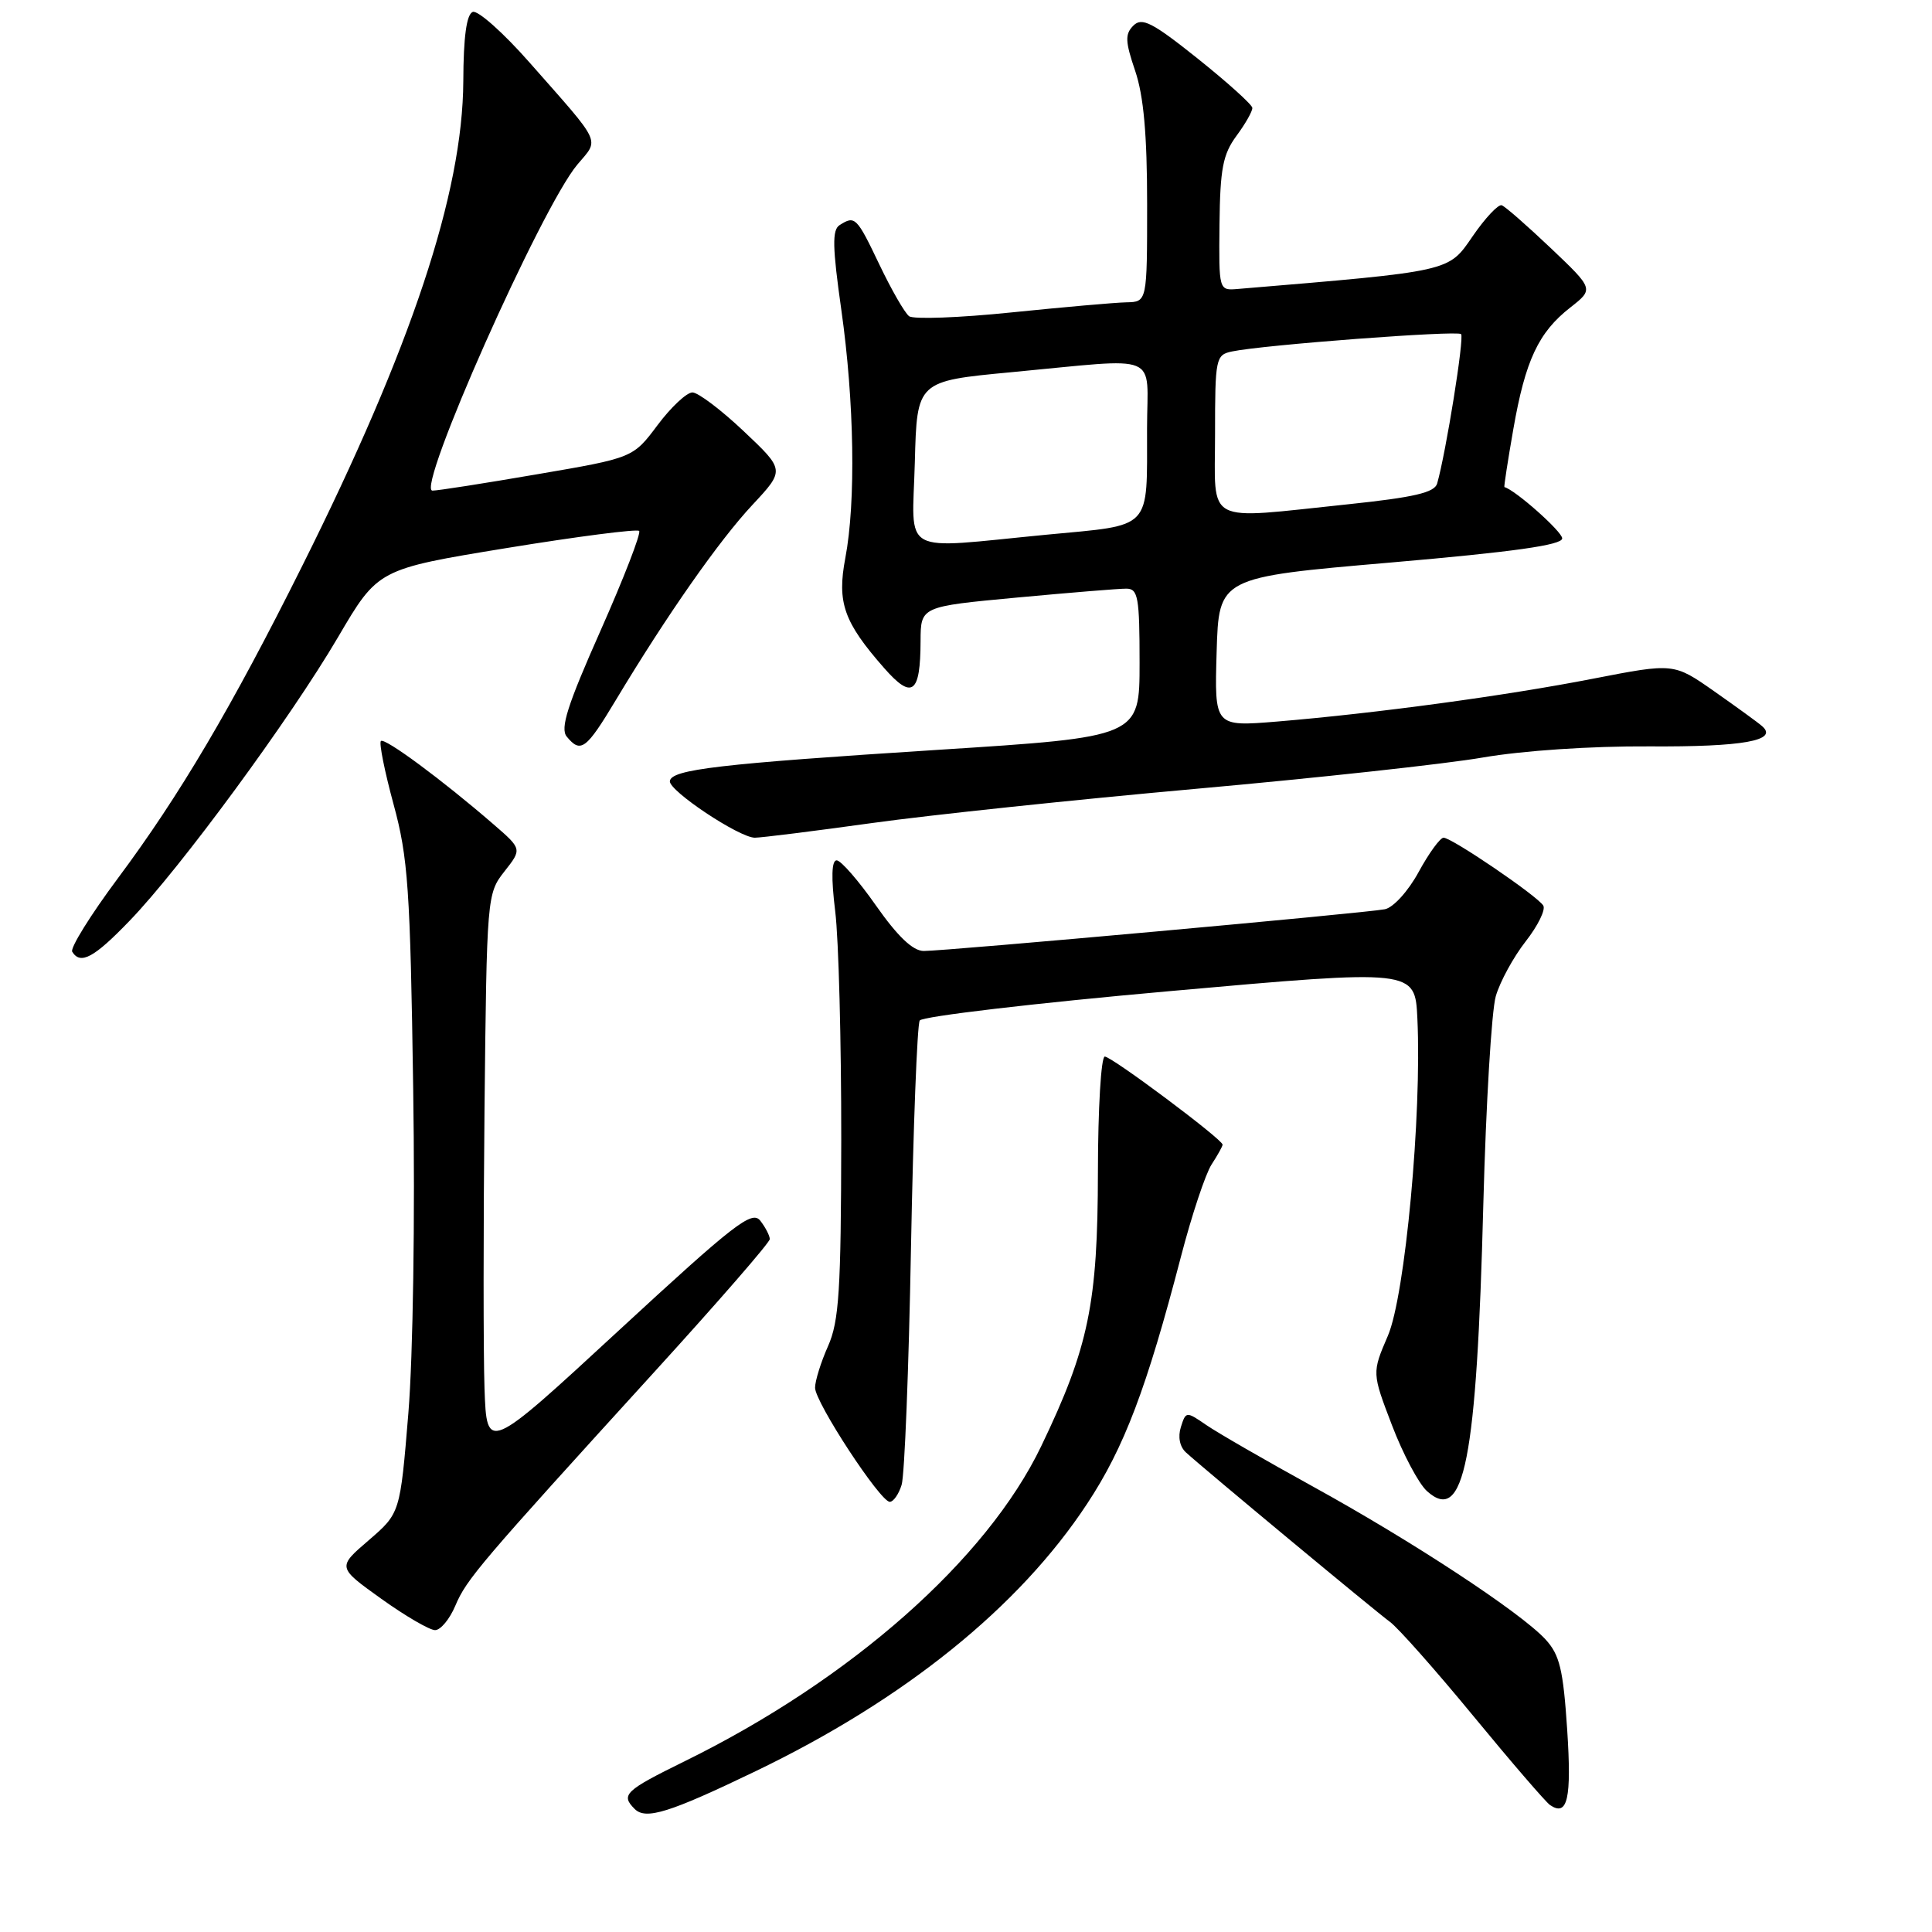 <?xml version="1.0" encoding="UTF-8" standalone="no"?>
<!DOCTYPE svg PUBLIC "-//W3C//DTD SVG 1.1//EN" "http://www.w3.org/Graphics/SVG/1.1/DTD/svg11.dtd" >
<svg xmlns="http://www.w3.org/2000/svg" xmlns:xlink="http://www.w3.org/1999/xlink" version="1.1" viewBox="0 0 256 256">
 <g >
 <path fill="currentColor"
d=" M 100.11 234.70 C 119.85 225.20 135.05 212.95 144.06 199.24 C 148.97 191.80 151.93 183.98 156.48 166.52 C 157.91 161.02 159.74 155.53 160.54 154.30 C 161.34 153.07 162.00 151.89 162.00 151.67 C 162.00 150.98 147.32 140.00 146.39 140.00 C 145.90 140.00 145.49 146.86 145.48 155.25 C 145.46 172.71 144.27 178.51 137.96 191.64 C 130.75 206.64 112.77 222.54 90.75 233.36 C 82.78 237.28 82.22 237.82 84.10 239.70 C 85.57 241.17 88.69 240.20 100.11 234.70 Z  M 207.66 229.18 C 207.13 221.20 206.67 219.27 204.77 217.21 C 201.45 213.63 187.18 204.25 174.00 196.99 C 167.68 193.51 161.30 189.83 159.82 188.81 C 157.19 187.00 157.13 187.00 156.47 189.10 C 156.06 190.39 156.32 191.71 157.15 192.46 C 159.59 194.69 182.21 213.47 184.18 214.91 C 185.25 215.69 190.23 221.31 195.25 227.41 C 200.27 233.51 204.84 238.81 205.39 239.18 C 207.72 240.76 208.26 238.35 207.66 229.18 Z  M 60.34 212.75 C 61.82 209.25 63.55 207.22 86.74 181.75 C 95.13 172.54 102.00 164.64 102.00 164.19 C 102.00 163.75 101.44 162.65 100.75 161.76 C 99.65 160.33 97.35 162.12 82.00 176.29 C 64.50 192.45 64.50 192.45 64.20 183.98 C 64.04 179.31 64.04 162.66 64.20 146.97 C 64.50 118.79 64.53 118.41 66.84 115.47 C 69.18 112.50 69.18 112.50 65.35 109.19 C 58.58 103.33 50.96 97.70 50.47 98.19 C 50.21 98.46 50.97 102.23 52.15 106.58 C 54.07 113.63 54.36 117.75 54.75 144.26 C 55.01 161.34 54.73 179.67 54.11 187.26 C 53.02 200.50 53.02 200.50 48.86 204.09 C 44.69 207.67 44.69 207.67 50.51 211.84 C 53.71 214.13 56.92 216.00 57.65 216.00 C 58.38 216.00 59.59 214.54 60.34 212.75 Z  M 119.47 196.75 C 119.86 195.51 120.42 181.39 120.71 165.36 C 121.01 149.33 121.53 135.77 121.87 135.22 C 122.22 134.68 137.12 132.92 155.00 131.33 C 187.50 128.43 187.50 128.43 187.81 134.96 C 188.41 147.75 186.19 171.69 183.90 177.00 C 181.79 181.91 181.79 181.91 184.44 188.84 C 185.89 192.65 187.98 196.58 189.07 197.57 C 194.01 202.04 195.67 193.61 196.55 159.50 C 196.90 146.30 197.64 133.93 198.20 132.00 C 198.76 130.07 200.54 126.81 202.16 124.74 C 203.78 122.67 204.83 120.53 204.49 119.99 C 203.70 118.71 192.37 111.00 191.28 111.00 C 190.83 111.00 189.34 113.04 187.98 115.54 C 186.60 118.08 184.62 120.26 183.50 120.48 C 181.00 120.98 125.27 126.02 122.39 126.01 C 120.96 126.00 118.95 124.09 116.08 120.00 C 113.77 116.70 111.42 114.00 110.86 114.00 C 110.19 114.00 110.12 116.30 110.67 120.75 C 111.13 124.46 111.48 138.07 111.47 151.00 C 111.44 170.98 111.18 175.08 109.72 178.37 C 108.77 180.50 108.00 182.98 108.00 183.88 C 108.00 185.81 116.64 199.00 117.90 199.00 C 118.38 199.00 119.09 197.99 119.47 196.75 Z  M 17.19 121.99 C 23.90 115.04 38.45 95.23 44.79 84.43 C 50.08 75.41 50.08 75.41 67.13 72.62 C 76.50 71.09 84.40 70.07 84.69 70.35 C 84.97 70.64 82.67 76.58 79.58 83.55 C 75.18 93.45 74.20 96.53 75.10 97.61 C 76.95 99.85 77.66 99.33 81.61 92.75 C 88.33 81.56 95.30 71.60 99.70 66.90 C 104.00 62.29 104.00 62.29 98.56 57.15 C 95.57 54.32 92.50 52.00 91.75 52.00 C 90.99 52.00 88.91 53.95 87.13 56.33 C 83.88 60.67 83.88 60.67 71.19 62.84 C 64.21 64.04 57.96 65.02 57.30 65.01 C 55.05 64.99 71.71 27.51 76.50 21.81 C 79.43 18.33 79.90 19.32 70.19 8.31 C 66.71 4.35 63.31 1.33 62.64 1.58 C 61.82 1.90 61.41 4.88 61.39 10.77 C 61.31 25.57 54.51 46.05 40.02 75.04 C 30.69 93.74 23.78 105.43 15.61 116.39 C 11.99 121.25 9.27 125.63 9.57 126.11 C 10.66 127.88 12.46 126.91 17.19 121.99 Z  M 115.53 109.06 C 123.21 107.99 142.55 105.95 158.50 104.52 C 174.45 103.09 191.55 101.23 196.50 100.37 C 201.79 99.46 210.86 98.85 218.50 98.90 C 230.95 98.98 235.69 98.13 233.49 96.22 C 232.95 95.74 230.09 93.67 227.14 91.60 C 221.79 87.85 221.79 87.85 211.14 89.92 C 199.58 92.18 182.31 94.52 169.21 95.61 C 160.92 96.29 160.92 96.29 161.21 86.40 C 161.50 76.50 161.50 76.50 184.25 74.54 C 200.57 73.13 207.00 72.22 207.00 71.34 C 207.00 70.44 200.78 64.92 199.34 64.54 C 199.26 64.52 199.79 61.05 200.53 56.83 C 202.12 47.75 203.85 44.04 208.08 40.74 C 211.19 38.30 211.19 38.30 205.51 32.90 C 202.38 29.93 199.45 27.36 198.99 27.20 C 198.54 27.03 196.80 28.88 195.13 31.31 C 191.88 36.04 192.45 35.91 164.00 38.29 C 161.50 38.50 161.50 38.50 161.59 29.71 C 161.67 22.36 162.04 20.44 163.84 18.00 C 165.03 16.39 165.97 14.73 165.94 14.29 C 165.91 13.86 162.65 10.92 158.71 7.77 C 152.69 2.96 151.31 2.26 150.18 3.39 C 149.05 4.52 149.09 5.49 150.42 9.40 C 151.54 12.71 152.00 17.84 152.00 27.03 C 152.00 40.00 152.00 40.00 149.25 40.06 C 147.74 40.09 140.88 40.70 134.00 41.40 C 127.12 42.11 121.03 42.33 120.46 41.90 C 119.88 41.46 118.11 38.38 116.52 35.05 C 113.51 28.74 113.29 28.53 111.25 29.83 C 110.25 30.46 110.30 32.74 111.48 41.06 C 113.20 53.19 113.42 66.52 112.01 73.94 C 110.89 79.85 111.80 82.43 117.17 88.54 C 120.87 92.75 121.96 91.93 121.98 84.93 C 122.00 80.37 122.00 80.37 134.75 79.18 C 141.76 78.53 148.29 77.99 149.25 78.00 C 150.80 78.00 151.00 79.14 151.00 87.82 C 151.00 97.65 151.00 97.65 124.25 99.36 C 95.34 101.21 88.95 101.95 88.76 103.50 C 88.60 104.77 97.96 111.00 100.02 111.00 C 100.86 111.00 107.84 110.13 115.53 109.06 Z  M 121.22 61.25 C 121.50 50.50 121.50 50.50 134.00 49.32 C 154.14 47.43 152.00 46.55 151.99 56.75 C 151.97 70.41 152.83 69.50 138.67 70.85 C 118.97 72.75 120.88 73.80 121.22 61.25 Z  M 161.00 57.52 C 161.00 47.46 161.09 47.02 163.25 46.57 C 167.36 45.70 193.09 43.76 193.60 44.27 C 194.05 44.71 191.60 59.96 190.43 64.07 C 190.08 65.27 187.38 65.90 178.63 66.82 C 159.33 68.83 161.00 69.71 161.00 57.52 Z "/>
</g>
</svg>